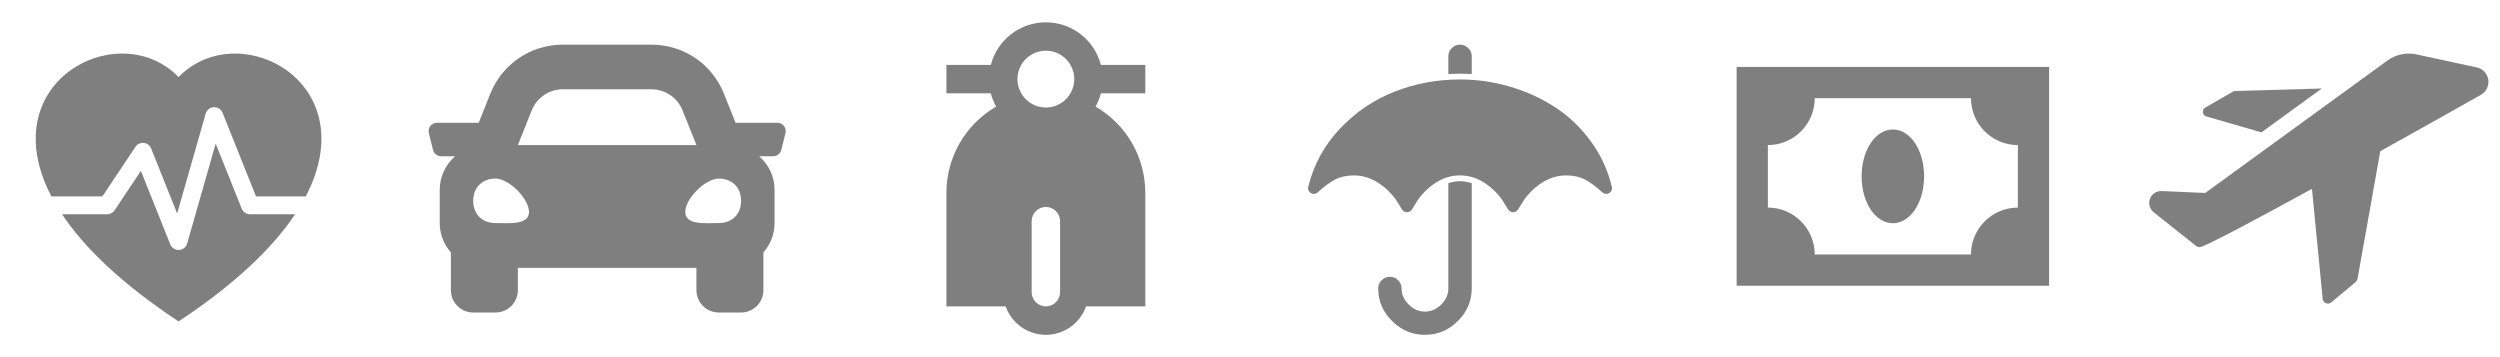 <svg width="140" height="20" viewBox="0 0 140 20" fill="none" xmlns="http://www.w3.org/2000/svg">
<path fill-rule="evenodd" clip-rule="evenodd" d="M3.475 12C4.702 13.84 6.779 15.871 10 18C13.221 15.871 15.298 13.84 16.525 12H14C13.9 12 13.802 11.97 13.72 11.914C13.637 11.858 13.573 11.779 13.536 11.686L12.079 8.044L10.481 13.637C10.452 13.737 10.393 13.826 10.311 13.891C10.23 13.956 10.13 13.994 10.026 13.999C9.922 14.005 9.818 13.977 9.731 13.921C9.643 13.865 9.575 13.783 9.536 13.686L7.889 9.568L6.416 11.778C6.37 11.847 6.308 11.902 6.236 11.941C6.163 11.98 6.082 12 6 12H3.475ZM2.879 11C-0.426 4.68 6.41 1 9.824 4.143C9.884 4.198 9.943 4.255 10 4.314C10.056 4.255 10.115 4.199 10.176 4.144C13.59 1 20.426 4.68 17.12 11H14.337L12.463 6.314C12.424 6.217 12.356 6.135 12.268 6.079C12.18 6.023 12.077 5.995 11.973 6.001C11.869 6.006 11.769 6.044 11.687 6.109C11.606 6.174 11.546 6.263 11.518 6.363L9.921 11.956L8.464 8.314C8.43 8.23 8.374 8.156 8.301 8.101C8.228 8.046 8.142 8.013 8.051 8.003C7.961 7.994 7.869 8.009 7.787 8.048C7.705 8.087 7.634 8.147 7.584 8.223L5.732 11H2.88H2.879Z" fill="black" fill-opacity="0.5"/>
<path d="M43.531 6.875H41.192L40.542 5.25C39.874 3.579 38.28 2.5 36.48 2.5H31.519C29.72 2.5 28.126 3.579 27.457 5.25L26.807 6.875H24.469C24.164 6.875 23.94 7.162 24.014 7.457L24.249 8.395C24.301 8.604 24.488 8.75 24.703 8.75H25.487C24.963 9.208 24.625 9.874 24.625 10.625V12.5C24.625 13.13 24.866 13.698 25.25 14.138V16.25C25.25 16.94 25.81 17.5 26.5 17.5H27.75C28.44 17.5 29 16.94 29 16.25V15H39V16.25C39 16.94 39.56 17.5 40.25 17.5H41.5C42.19 17.5 42.75 16.94 42.75 16.25V14.138C43.134 13.698 43.375 13.13 43.375 12.5V10.625C43.375 9.874 43.037 9.208 42.513 8.75H43.297C43.512 8.75 43.7 8.604 43.751 8.395L43.986 7.457C44.06 7.162 43.836 6.875 43.531 6.875ZM29.778 6.179C30.063 5.467 30.753 5 31.519 5H36.48C37.247 5 37.937 5.467 38.221 6.179L39 8.125H29L29.778 6.179ZM27.75 12.492C27 12.492 26.5 11.994 26.5 11.246C26.5 10.498 27 10 27.75 10C28.5 10 29.625 11.121 29.625 11.869C29.625 12.617 28.5 12.492 27.75 12.492ZM40.25 12.492C39.5 12.492 38.375 12.617 38.375 11.869C38.375 11.121 39.5 10 40.25 10C41 10 41.5 10.498 41.5 11.246C41.5 11.994 41 12.492 40.25 12.492Z" fill="black" fill-opacity="0.5"/>
<path d="M61.352 5.971C62.199 6.459 62.902 7.162 63.391 8.009C63.879 8.856 64.136 9.816 64.136 10.794V17.157H60.819C60.655 17.623 60.35 18.026 59.947 18.311C59.544 18.597 59.062 18.75 58.568 18.75C58.074 18.75 57.592 18.597 57.189 18.311C56.786 18.026 56.481 17.623 56.317 17.157H53V10.794C53 9.816 53.257 8.856 53.745 8.009C54.234 7.162 54.937 6.459 55.784 5.971C55.653 5.736 55.553 5.486 55.486 5.226H53V3.635H55.486C55.663 2.952 56.062 2.347 56.62 1.916C57.178 1.484 57.863 1.25 58.568 1.25C59.273 1.25 59.959 1.484 60.516 1.916C61.074 2.347 61.473 2.952 61.65 3.635H64.136V5.226H61.65C61.582 5.485 61.483 5.736 61.353 5.971H61.352ZM58.568 11.589C58.357 11.589 58.155 11.673 58.006 11.822C57.856 11.971 57.773 12.174 57.773 12.384V16.362C57.773 16.573 57.856 16.775 58.006 16.924C58.155 17.073 58.357 17.157 58.568 17.157C58.779 17.157 58.981 17.073 59.13 16.924C59.28 16.775 59.364 16.573 59.364 16.362V12.384C59.364 12.174 59.28 11.971 59.13 11.822C58.981 11.673 58.779 11.589 58.568 11.589ZM58.568 6.021C58.99 6.021 59.395 5.853 59.693 5.555C59.991 5.257 60.159 4.852 60.159 4.43C60.159 4.008 59.991 3.604 59.693 3.305C59.395 3.007 58.99 2.839 58.568 2.839C58.146 2.839 57.742 3.007 57.443 3.305C57.145 3.604 56.977 4.008 56.977 4.43C56.977 4.852 57.145 5.257 57.443 5.555C57.742 5.853 58.146 6.021 58.568 6.021Z" fill="black" fill-opacity="0.5"/>
<path d="M82.417 10.259V16.15C82.417 16.854 82.157 17.463 81.639 17.978C81.121 18.493 80.507 18.75 79.798 18.75C79.088 18.75 78.475 18.493 77.956 17.978C77.438 17.463 77.179 16.854 77.179 16.15C77.179 15.974 77.243 15.822 77.373 15.693C77.502 15.564 77.656 15.5 77.833 15.5C78.011 15.5 78.164 15.564 78.294 15.693C78.423 15.822 78.488 15.974 78.488 16.15C78.488 16.488 78.621 16.79 78.887 17.054C79.153 17.318 79.457 17.45 79.798 17.45C80.139 17.45 80.442 17.318 80.708 17.054C80.974 16.79 81.107 16.488 81.107 16.15V10.259C81.332 10.185 81.55 10.148 81.762 10.148C81.973 10.148 82.192 10.185 82.417 10.259ZM90.274 10.534C90.274 10.622 90.241 10.698 90.177 10.762C90.112 10.826 90.035 10.859 89.946 10.859C89.871 10.859 89.793 10.825 89.711 10.757C89.377 10.446 89.06 10.212 88.76 10.056C88.46 9.901 88.112 9.823 87.716 9.823C87.252 9.823 86.816 9.948 86.407 10.198C85.997 10.449 85.646 10.777 85.353 11.184C85.305 11.251 85.245 11.346 85.174 11.468C85.102 11.59 85.053 11.671 85.025 11.712C84.951 11.827 84.855 11.884 84.739 11.884C84.616 11.884 84.517 11.827 84.442 11.712C84.415 11.671 84.366 11.59 84.294 11.468C84.222 11.346 84.163 11.251 84.115 11.184C83.822 10.777 83.472 10.449 83.066 10.198C82.66 9.948 82.226 9.823 81.762 9.823C81.298 9.823 80.863 9.948 80.457 10.198C80.052 10.449 79.702 10.777 79.409 11.184C79.361 11.251 79.301 11.346 79.23 11.468C79.158 11.59 79.109 11.671 79.082 11.712C79.006 11.827 78.908 11.884 78.785 11.884C78.669 11.884 78.573 11.827 78.498 11.712C78.471 11.671 78.422 11.59 78.35 11.468C78.278 11.346 78.219 11.251 78.171 11.184C77.878 10.777 77.526 10.449 77.117 10.198C76.708 9.948 76.272 9.823 75.808 9.823C75.412 9.823 75.064 9.901 74.764 10.056C74.464 10.212 74.147 10.446 73.813 10.757C73.731 10.825 73.652 10.859 73.577 10.859C73.489 10.859 73.412 10.826 73.347 10.762C73.282 10.698 73.25 10.622 73.25 10.534C73.25 10.5 73.253 10.476 73.26 10.463C73.567 9.223 74.155 8.142 75.025 7.218C75.895 6.293 76.911 5.601 78.074 5.141C79.237 4.68 80.466 4.45 81.762 4.45C82.717 4.45 83.653 4.585 84.57 4.856C85.488 5.127 86.328 5.511 87.092 6.009C87.856 6.507 88.519 7.14 89.082 7.908C89.645 8.677 90.038 9.528 90.264 10.463C90.27 10.476 90.274 10.5 90.274 10.534ZM82.417 3.15V4.145C82.13 4.132 81.912 4.125 81.762 4.125C81.612 4.125 81.394 4.132 81.107 4.145V3.15C81.107 2.974 81.172 2.822 81.302 2.693C81.431 2.564 81.585 2.5 81.762 2.5C81.939 2.5 82.093 2.564 82.222 2.693C82.352 2.822 82.417 2.974 82.417 3.15Z" fill="black" fill-opacity="0.5"/>
<path d="M97.251 3.75V16H114.75V3.75H97.251ZM101.625 14.25C101.625 13.554 101.349 12.886 100.857 12.394C100.364 11.902 99.697 11.625 99.001 11.625V8.125C99.697 8.125 100.364 7.848 100.857 7.356C101.349 6.864 101.625 6.196 101.625 5.5H110.375C110.375 6.196 110.652 6.864 111.144 7.356C111.637 7.848 112.304 8.125 113 8.125V11.625C112.304 11.625 111.637 11.902 111.144 12.394C110.652 12.886 110.375 13.554 110.375 14.25H101.625ZM106 7.25C106.963 7.25 107.75 8.387 107.75 9.875C107.75 11.363 106.963 12.5 106 12.5C105.038 12.5 104.25 11.363 104.25 9.875C104.25 8.387 105.038 7.25 106 7.25Z" fill="black" fill-opacity="0.5"/>
<path d="M123.563 6.524L126.64 7.412L130.021 4.956L125.168 5.095C125.121 5.098 125.074 5.113 125.034 5.138L123.499 6.021C123.451 6.048 123.412 6.088 123.387 6.137C123.363 6.185 123.353 6.24 123.36 6.294C123.367 6.349 123.39 6.399 123.426 6.44C123.462 6.481 123.51 6.511 123.563 6.524V6.524Z" fill="black" fill-opacity="0.5"/>
<path d="M138.69 3.774L135.319 3.046C135.035 2.984 134.742 2.985 134.458 3.047C134.175 3.108 133.908 3.23 133.676 3.405L123.493 10.805L121.048 10.698C120.908 10.693 120.77 10.732 120.653 10.81C120.537 10.888 120.448 11.001 120.399 11.132C120.35 11.263 120.343 11.407 120.38 11.542C120.417 11.677 120.495 11.797 120.604 11.886L122.985 13.775C123.024 13.806 123.071 13.827 123.121 13.836C123.17 13.844 123.221 13.84 123.269 13.823C123.948 13.561 126.479 12.217 129.47 10.575L130.07 16.734C130.075 16.787 130.094 16.838 130.126 16.881C130.158 16.924 130.201 16.957 130.251 16.978C130.3 16.998 130.354 17.005 130.407 16.997C130.46 16.988 130.51 16.966 130.551 16.932L131.889 15.819C131.962 15.757 132.011 15.672 132.028 15.578L133.296 8.466C135.437 7.279 137.481 6.128 138.92 5.315C139.069 5.234 139.19 5.108 139.266 4.956C139.342 4.804 139.369 4.632 139.344 4.464C139.319 4.296 139.243 4.139 139.126 4.016C139.009 3.892 138.857 3.808 138.69 3.774V3.774Z" fill="black" fill-opacity="0.5"/>
</svg>

